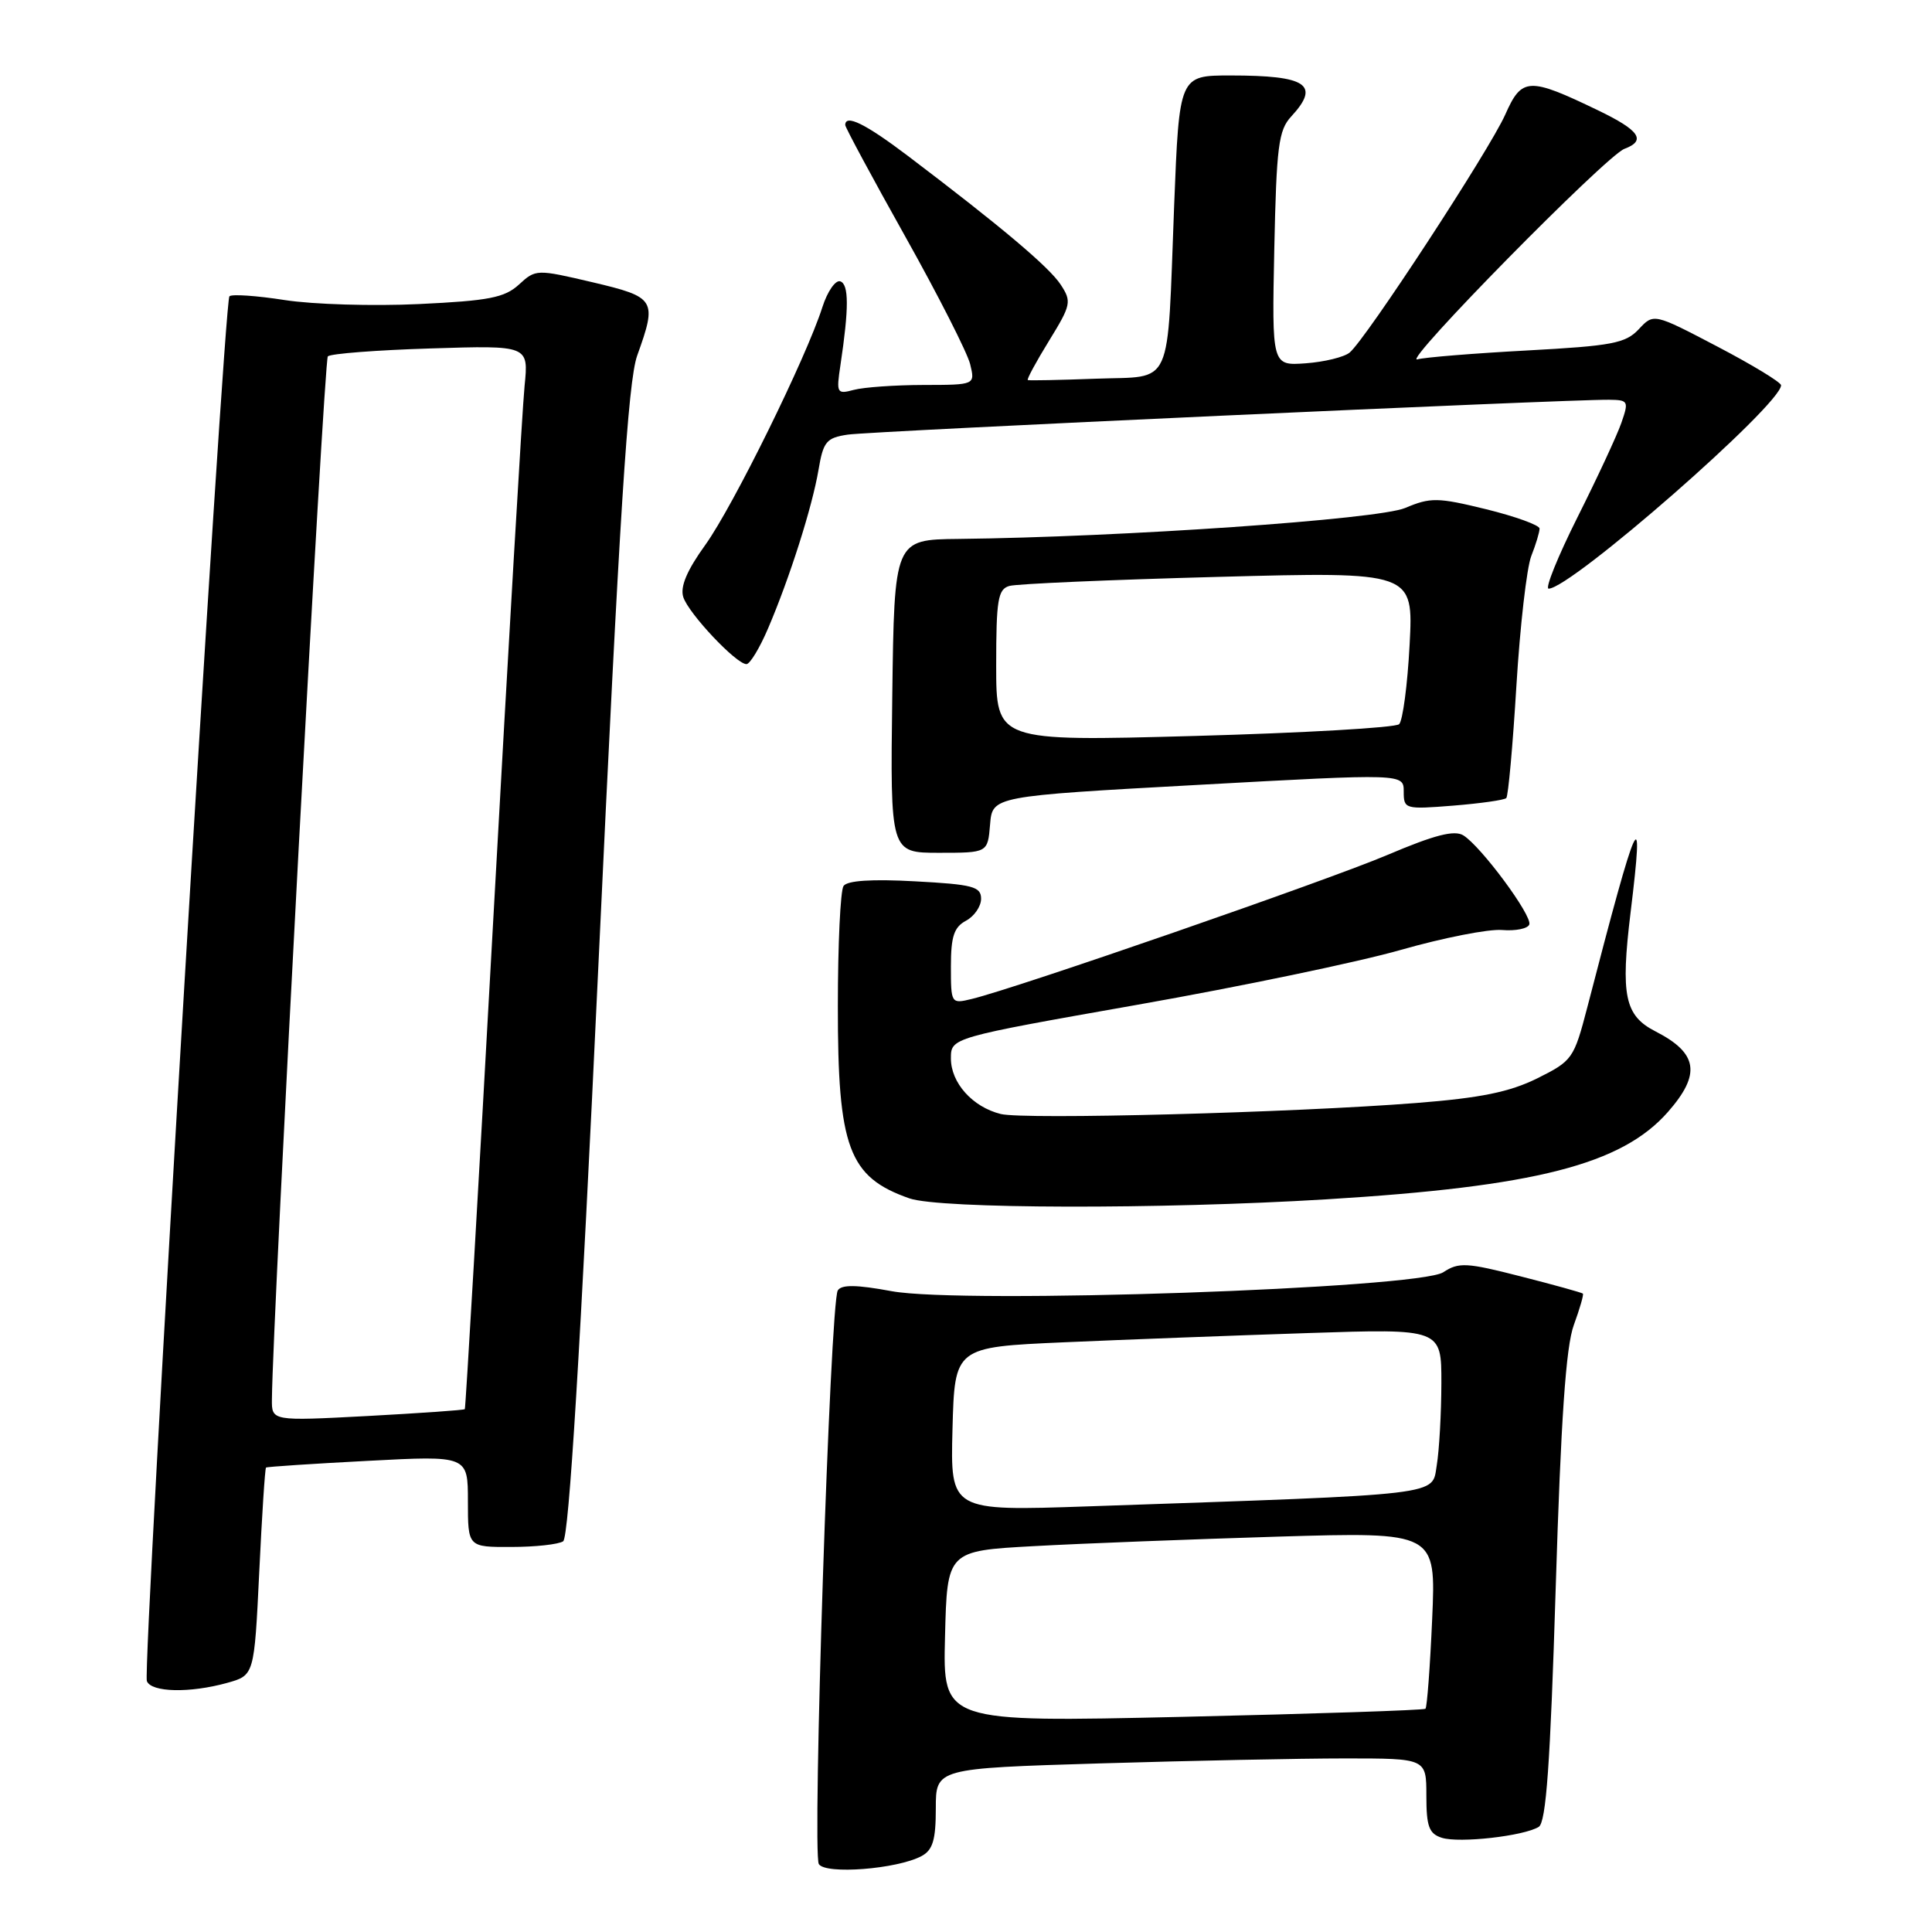 <?xml version="1.0" encoding="UTF-8" standalone="no"?>
<!DOCTYPE svg PUBLIC "-//W3C//DTD SVG 1.1//EN" "http://www.w3.org/Graphics/SVG/1.1/DTD/svg11.dtd" >
<svg xmlns="http://www.w3.org/2000/svg" xmlns:xlink="http://www.w3.org/1999/xlink" version="1.1" viewBox="0 0 256 256">
 <g >
 <path fill="currentColor"
d=" M 122.11 245.94 C 123.60 245.14 124.00 243.81 124.00 239.62 C 124.00 234.32 124.00 234.32 145.75 233.66 C 157.71 233.30 172.34 233.00 178.25 233.00 C 189.00 233.00 189.00 233.00 189.00 237.93 C 189.00 242.03 189.35 242.98 191.06 243.52 C 193.38 244.25 201.91 243.29 203.89 242.07 C 204.87 241.46 205.42 233.76 206.14 210.38 C 206.83 188.01 207.49 178.42 208.54 175.57 C 209.33 173.41 209.87 171.54 209.74 171.41 C 209.61 171.28 205.91 170.25 201.51 169.13 C 194.33 167.29 193.29 167.23 191.24 168.58 C 187.94 170.74 127.55 172.82 118.16 171.09 C 113.47 170.22 111.50 170.20 111.01 170.99 C 110.00 172.61 107.60 245.54 108.50 247.00 C 109.37 248.41 118.87 247.67 122.11 245.94 Z  M 30.10 222.99 C 33.69 221.99 33.69 221.99 34.35 208.33 C 34.71 200.81 35.11 194.57 35.25 194.46 C 35.39 194.35 41.46 193.95 48.75 193.57 C 62.00 192.87 62.00 192.87 62.00 198.93 C 62.00 205.00 62.00 205.00 67.75 204.98 C 70.91 204.98 74.01 204.64 74.62 204.23 C 75.38 203.74 76.90 178.99 79.31 127.50 C 82.09 68.07 83.21 50.55 84.43 47.12 C 87.09 39.71 86.89 39.38 78.51 37.40 C 71.09 35.66 70.99 35.66 68.76 37.71 C 66.85 39.45 64.78 39.85 55.50 40.29 C 49.45 40.58 41.45 40.34 37.73 39.76 C 34.01 39.18 30.71 38.95 30.40 39.26 C 29.65 40.02 18.85 221.15 19.46 222.75 C 20.03 224.25 25.14 224.37 30.10 222.99 Z  M 175.72 158.92 C 203.47 157.23 214.88 154.31 221.01 147.34 C 225.42 142.32 224.99 139.55 219.37 136.67 C 215.28 134.58 214.72 131.94 216.06 120.91 C 217.93 105.60 217.05 107.51 210.32 133.50 C 208.55 140.29 208.35 140.57 203.69 142.89 C 200.02 144.70 196.21 145.48 187.69 146.15 C 171.29 147.44 135.66 148.38 132.60 147.61 C 128.86 146.68 126.00 143.48 126.00 140.25 C 126.00 137.50 126.00 137.50 150.75 133.13 C 164.36 130.73 180.06 127.46 185.64 125.86 C 191.21 124.27 197.24 123.08 199.03 123.23 C 200.82 123.38 202.44 123.05 202.64 122.50 C 203.05 121.33 196.25 112.15 193.90 110.69 C 192.71 109.96 190.09 110.63 183.90 113.26 C 175.96 116.64 134.67 130.95 128.75 132.37 C 126.03 133.03 126.00 132.99 126.00 128.05 C 126.00 124.09 126.41 122.85 128.00 122.00 C 129.10 121.41 130.00 120.10 130.00 119.09 C 130.00 117.48 128.91 117.19 121.25 116.78 C 115.50 116.46 112.25 116.68 111.77 117.40 C 111.36 118.01 111.02 125.15 111.02 133.28 C 111.00 152.08 112.44 155.97 120.50 158.79 C 124.50 160.19 153.65 160.26 175.72 158.92 Z  M 131.19 109.25 C 131.50 105.50 131.50 105.50 158.75 104.00 C 186.00 102.50 186.00 102.50 186.00 104.89 C 186.00 107.21 186.17 107.26 192.56 106.75 C 196.16 106.46 199.33 106.01 199.59 105.75 C 199.85 105.48 200.45 98.80 200.93 90.89 C 201.41 82.97 202.30 75.23 202.90 73.68 C 203.51 72.14 204.00 70.50 204.00 70.04 C 204.00 69.59 200.82 68.44 196.94 67.48 C 190.49 65.90 189.55 65.89 186.19 67.31 C 182.60 68.82 148.65 71.17 127.00 71.41 C 118.50 71.50 118.50 71.50 118.23 92.25 C 117.96 113.00 117.96 113.00 124.42 113.00 C 130.88 113.00 130.88 113.00 131.19 109.25 Z  M 101.78 83.25 C 104.64 76.57 107.63 67.16 108.46 62.24 C 109.09 58.51 109.50 58.01 112.33 57.59 C 115.37 57.13 207.62 52.91 213.20 52.97 C 215.77 53.00 215.84 53.15 214.84 56.03 C 214.26 57.70 211.64 63.33 209.03 68.53 C 206.42 73.74 204.70 78.00 205.20 78.00 C 208.15 78.00 236.00 53.63 236.00 51.05 C 236.00 50.66 232.20 48.35 227.56 45.92 C 219.12 41.50 219.12 41.50 217.14 43.63 C 215.39 45.49 213.61 45.83 202.33 46.44 C 195.27 46.82 188.74 47.35 187.80 47.62 C 185.68 48.22 212.84 20.61 215.25 19.72 C 218.18 18.62 217.25 17.27 211.75 14.62 C 202.55 10.19 201.65 10.23 199.45 15.19 C 197.36 19.89 180.98 44.95 178.83 46.72 C 178.10 47.32 175.48 47.96 173.01 48.14 C 168.53 48.46 168.53 48.46 168.85 32.98 C 169.14 19.39 169.41 17.25 171.09 15.44 C 174.99 11.22 173.18 10.00 163.05 10.00 C 156.26 10.00 156.26 10.00 155.58 27.25 C 154.62 51.92 155.59 49.79 145.19 50.18 C 140.41 50.36 136.36 50.44 136.19 50.36 C 136.02 50.28 137.29 47.94 139.00 45.16 C 141.93 40.40 142.02 39.96 140.55 37.72 C 139.03 35.39 132.63 30.00 120.33 20.68 C 114.68 16.40 112.00 15.08 112.00 16.57 C 112.00 16.88 115.57 23.52 119.94 31.32 C 124.31 39.12 128.18 46.74 128.55 48.25 C 129.22 51.00 129.22 51.00 122.36 51.01 C 118.59 51.02 114.44 51.31 113.14 51.66 C 110.89 52.26 110.80 52.11 111.36 48.40 C 112.50 40.80 112.49 37.67 111.34 37.28 C 110.71 37.07 109.64 38.61 108.97 40.70 C 106.82 47.43 97.15 67.05 93.48 72.17 C 91.02 75.58 90.10 77.75 90.54 79.12 C 91.23 81.28 97.55 88.00 98.91 88.00 C 99.37 88.00 100.67 85.86 101.78 83.25 Z  M 125.22 216.86 C 125.50 205.50 125.50 205.50 137.00 204.87 C 143.32 204.52 157.90 203.96 169.39 203.61 C 190.28 202.99 190.28 202.99 189.77 214.53 C 189.49 220.88 189.09 226.23 188.88 226.42 C 188.67 226.61 174.20 227.09 156.72 227.49 C 124.93 228.21 124.93 228.21 125.22 216.86 Z  M 126.21 189.37 C 126.50 178.50 126.50 178.50 141.00 177.86 C 148.97 177.51 163.49 176.96 173.25 176.64 C 191.00 176.05 191.00 176.05 190.99 183.27 C 190.98 187.25 190.71 192.14 190.38 194.14 C 189.70 198.22 191.91 197.96 144.21 199.60 C 125.93 200.23 125.93 200.23 126.21 189.37 Z  M 36.03 185.40 C 36.13 174.36 42.92 47.75 43.44 47.22 C 43.80 46.86 49.93 46.39 57.07 46.17 C 70.05 45.76 70.05 45.76 69.51 51.13 C 69.21 54.08 67.36 85.75 65.38 121.50 C 63.41 157.25 61.70 186.60 61.59 186.72 C 61.48 186.85 55.67 187.25 48.69 187.63 C 36.00 188.30 36.00 188.30 36.03 185.40 Z  M 132.00 88.19 C 132.00 79.47 132.23 78.07 133.75 77.64 C 134.71 77.36 147.15 76.82 161.39 76.44 C 187.29 75.75 187.29 75.75 186.78 85.44 C 186.50 90.77 185.87 95.50 185.39 95.96 C 184.90 96.42 172.69 97.12 158.25 97.52 C 132.00 98.24 132.00 98.24 132.00 88.19 Z "/>
</g>
</svg>